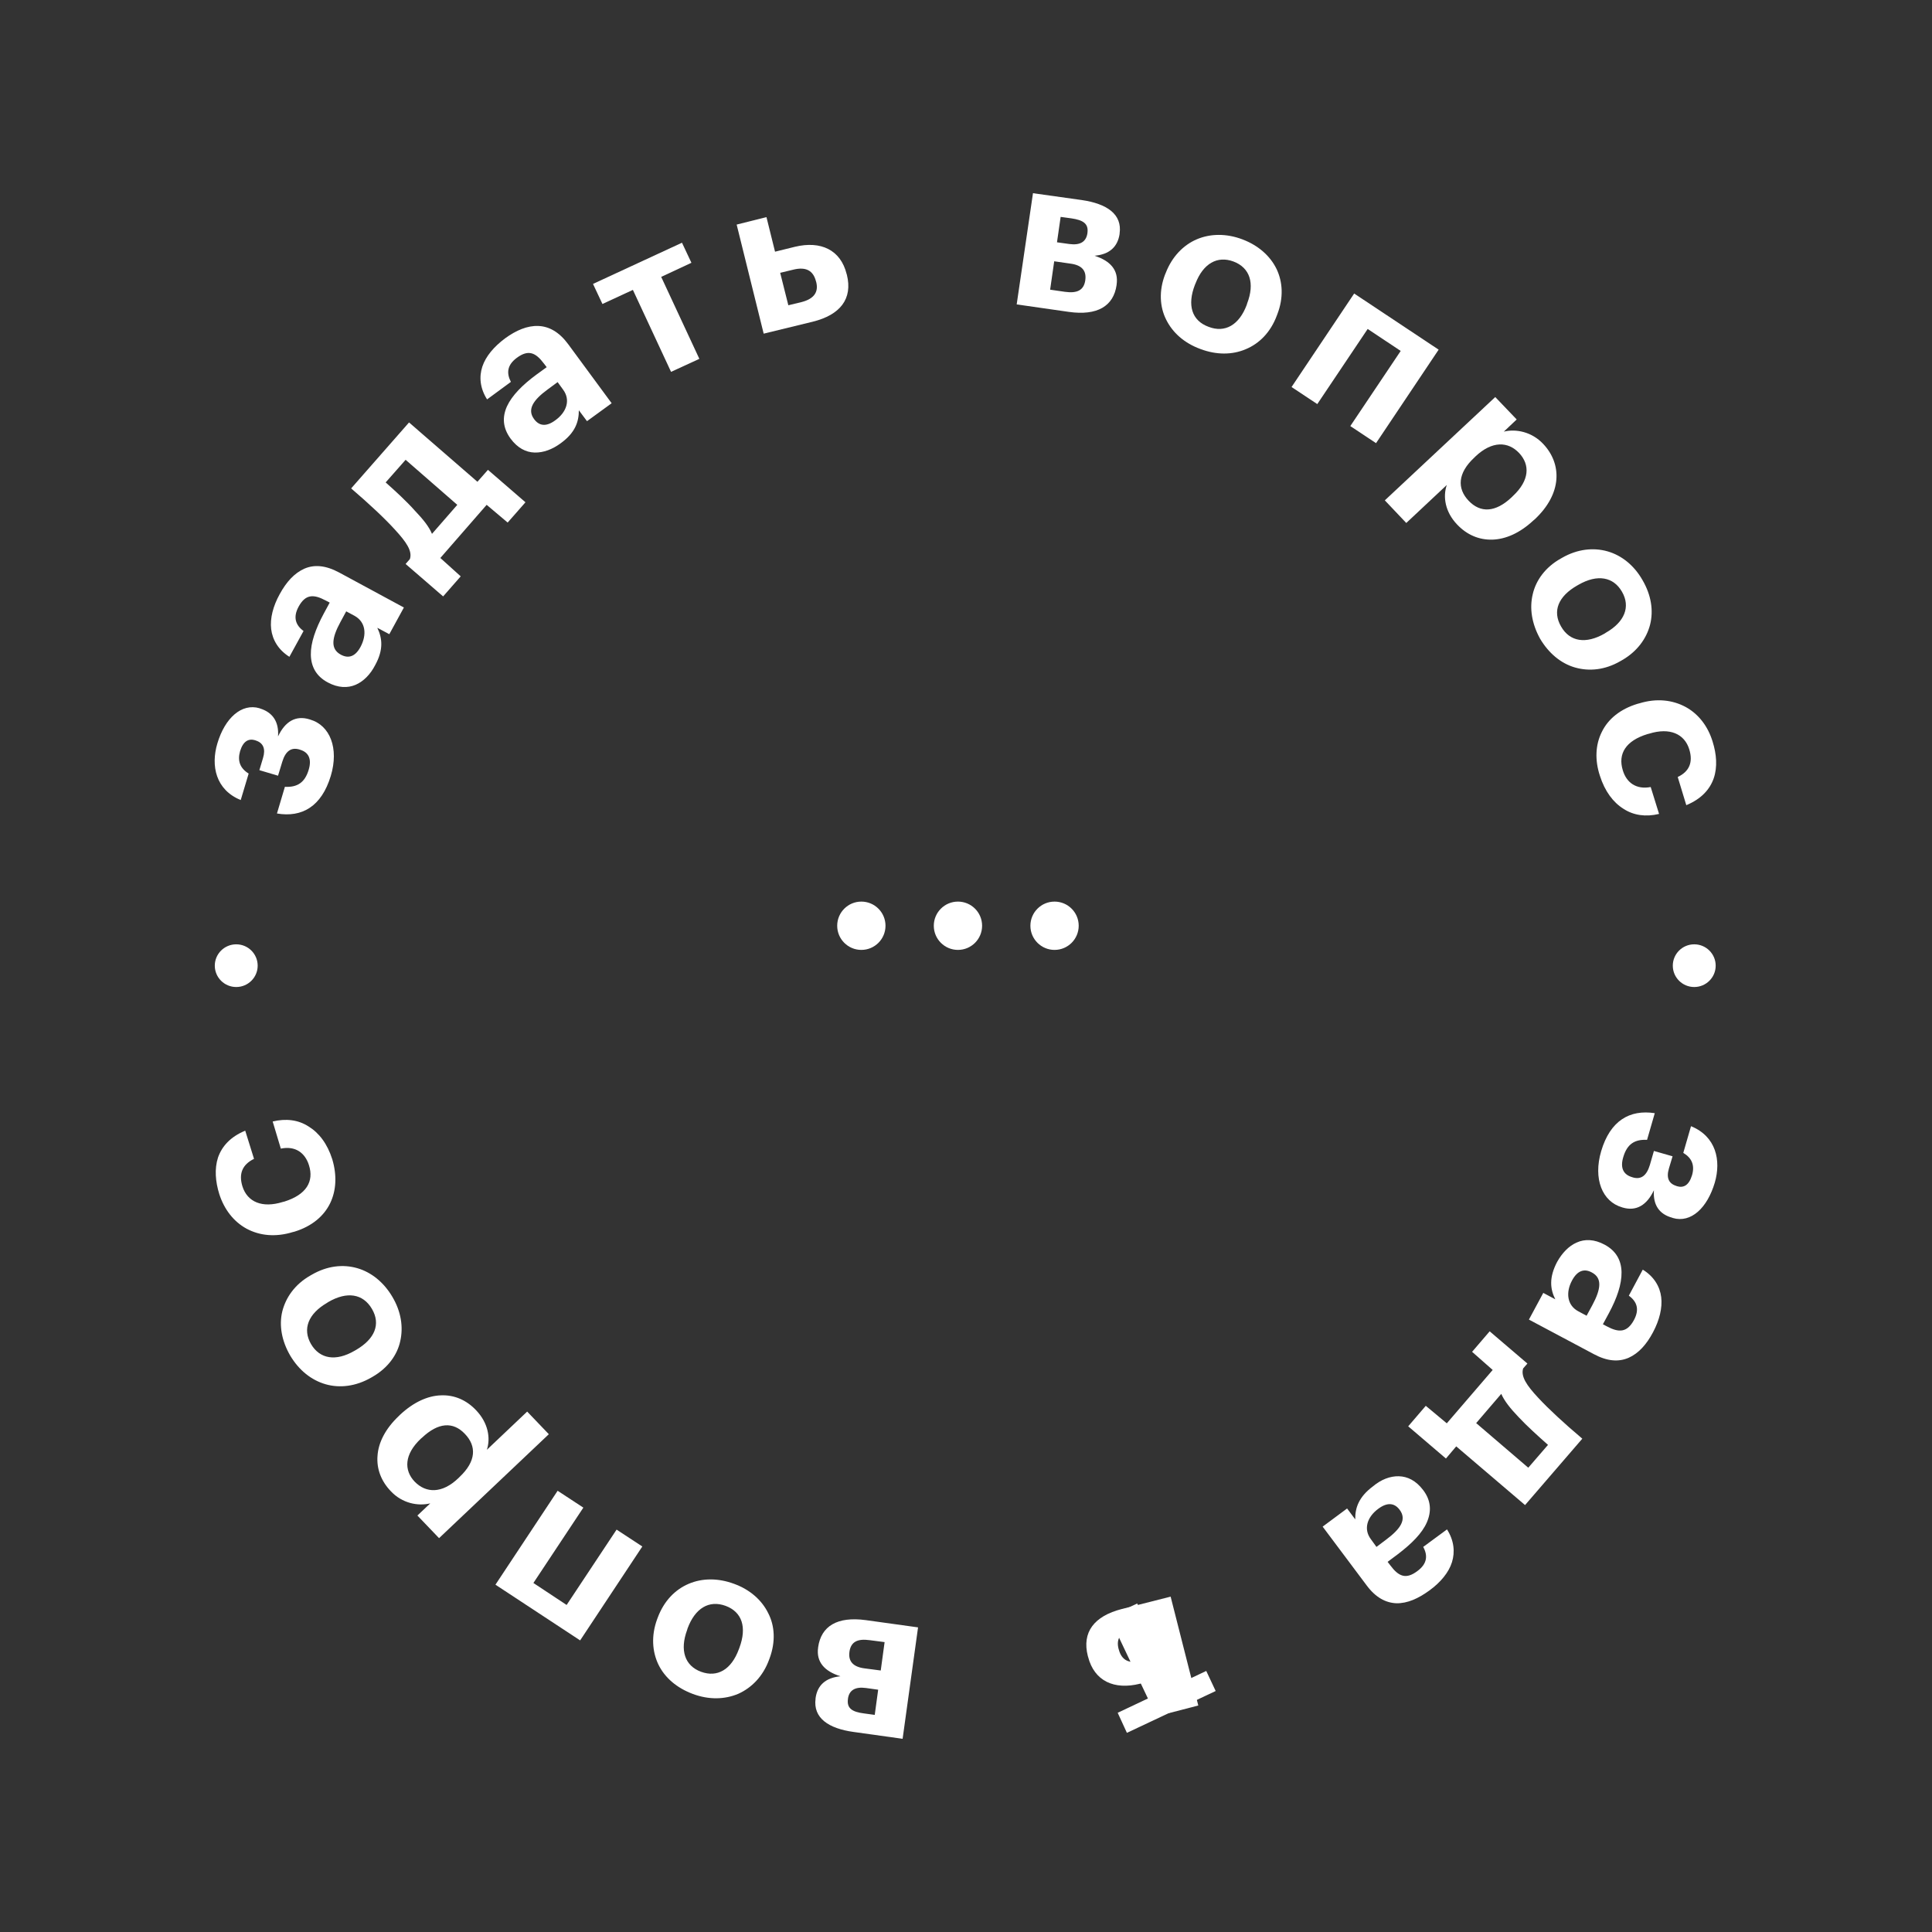 <svg width="594" height="594" viewBox="0 0 594 594" fill="none" xmlns="http://www.w3.org/2000/svg">
<rect x="0" y="0" width="594" height="594" fill="#333333" stroke="none"/>
<path d="M72.631 303.461C76.272 303.461 79.223 300.523 79.223 296.898C79.223 293.274 76.272 290.335 72.631 290.335C68.99 290.335 66.039 293.274 66.039 296.898C66.039 300.523 68.99 303.461 72.631 303.461Z" fill="white"/>
<path d="M520.9 303.461C524.54 303.461 527.492 300.523 527.492 296.898C527.492 293.274 524.54 290.335 520.9 290.335C517.258 290.335 514.308 293.274 514.308 296.898C514.308 300.523 517.258 303.461 520.9 303.461Z" fill="white"/>
<path d="M85.482 226.419C87.657 221.825 90.887 219.857 95.172 221.169L95.37 221.235C101.435 223.006 104.269 230.029 101.699 238.56C98.864 247.944 92.865 251.422 85.152 250.11L87.591 241.907C91.349 242.104 93.722 240.66 94.909 236.657C95.897 233.375 94.909 231.275 92.206 230.488L92.008 230.422C89.503 229.701 87.789 230.947 86.8 234.163L85.482 238.494L79.746 236.788L80.867 233.047C81.724 230.225 80.933 228.388 78.626 227.666L78.494 227.6C76.516 227.01 74.802 227.732 73.814 230.947C72.956 233.966 73.814 236.198 76.45 237.838L74.011 245.975C66.298 242.825 64.782 235.41 66.826 228.584C69.133 220.775 74.275 216.116 79.812 217.757L79.945 217.822C83.768 219.003 85.811 221.825 85.482 226.419Z" fill="white"/>
<path d="M109.346 210.537C106.906 211.587 103.94 211.521 100.775 209.815C97.216 207.912 95.633 204.959 95.568 201.284C95.502 197.674 97.018 193.343 99.523 188.684L101.369 185.271L100.116 184.615C96.425 182.646 93.919 182.646 91.81 186.518C90.03 189.799 90.887 192.227 93.327 194L88.975 201.94C85.548 199.775 83.768 196.69 83.372 193.409C82.977 190.127 83.965 186.321 86.009 182.646C88.053 178.905 90.492 176.215 93.59 174.836C96.623 173.524 100.116 173.786 104.269 176.018L124.178 186.78L119.695 194.984L116.004 193.015C117.52 196.165 117.981 199.709 115.344 204.499C113.894 207.322 111.784 209.487 109.346 210.537ZM109.016 189.34L106.445 187.962L104.665 191.243C102.028 196.1 101.501 199.512 104.797 201.284C107.104 202.531 109.214 201.94 110.862 198.856C112.84 195.115 112.444 191.243 109.016 189.34Z" fill="white"/>
<path d="M136.242 183.368L124.705 173.393L126.024 171.883C126.814 169.455 125.035 166.765 121.409 162.827C118.377 159.48 113.63 155.018 107.961 150.161L125.76 129.883L146.789 148.127L150.019 144.452L161.555 154.427L156.084 160.661L149.623 155.214L135.384 171.555L141.647 177.2L136.242 183.368ZM132.814 164.139L140.593 155.214L124.705 141.367L118.574 148.324C121.607 151.015 125.035 154.164 127.474 156.921C130.111 159.677 131.89 161.909 132.814 164.139Z" fill="white"/>
<path d="M164.39 139.136C161.688 139.071 159.116 137.758 156.941 134.804C154.568 131.523 154.37 128.242 155.886 124.895C157.402 121.614 160.633 118.333 164.918 115.183L168.082 112.886L167.225 111.77C164.72 108.423 162.478 107.373 158.919 109.998C155.886 112.229 155.689 114.723 157.073 117.413L149.755 122.795C147.58 119.382 147.251 115.839 148.305 112.688C149.36 109.538 151.865 106.585 155.293 104.026C158.721 101.532 162.149 100.088 165.511 100.22C168.807 100.351 171.905 102.057 174.674 105.798L188.056 123.976L180.475 129.489L177.97 126.142C177.97 129.686 176.85 133.033 172.433 136.248C169.862 138.152 167.093 139.201 164.39 139.136ZM173.158 119.842L171.444 117.479L168.412 119.711C163.929 122.992 162.017 125.879 164.192 128.833C165.709 130.933 167.884 131.326 170.719 129.227C174.212 126.733 175.465 122.992 173.158 119.842Z" fill="white"/>
<path d="M203.284 85.125L215.018 110.326L206.317 114.329L194.583 89.128L185.222 93.46L182.321 87.291L209.679 74.626L212.579 80.794L203.284 85.125Z" fill="white"/>
<path d="M235.652 66.751L238.288 77.382L244.419 75.872C252.33 73.969 258.461 76.791 260.307 84.272L260.373 84.469C262.218 91.885 258.329 96.807 249.891 98.907L234.795 102.582L226.488 69.047L235.652 66.751ZM250.946 86.7L250.88 86.504C250.023 83.157 247.781 81.975 243.958 82.894L239.87 83.879L242.376 93.854L246.463 92.869C250.221 91.885 251.737 89.85 250.946 86.7Z" fill="white"/>
<path d="M332.557 61.5C340.27 62.616 345.082 65.831 344.225 71.803V71.935C343.632 75.872 341.127 78.234 336.512 78.628C341.39 80.204 343.962 83.025 343.302 87.553V87.62C342.379 94.116 337.369 97.135 328.602 95.888L312.583 93.591L317.593 59.4L332.557 61.5ZM322.866 89.063L327.415 89.719C331.173 90.244 333.216 89.26 333.678 86.175V86.11C334.073 83.222 332.623 81.516 329.129 81.056L324.119 80.334L322.866 89.063ZM324.976 74.494L328.734 75.019C332.096 75.478 333.942 74.363 334.337 71.672V71.607C334.732 68.719 332.952 67.669 329.459 67.144L326.097 66.684L324.976 74.494Z" fill="white"/>
<path d="M358.53 98.251C356.552 94.313 356.288 89.391 358.201 84.403L358.398 83.944C360.31 78.956 363.804 75.347 367.957 73.575C372.11 71.803 377.054 71.738 381.932 73.575C386.811 75.413 390.502 78.628 392.48 82.697C394.392 86.7 394.656 91.557 392.744 96.545L392.546 97.069C390.634 102.188 387.14 105.667 382.987 107.373C378.834 109.145 373.956 109.145 369.077 107.307C364.067 105.47 360.508 102.254 358.53 98.251ZM383.317 93.722L383.449 93.263C385.822 87.094 384.305 82.303 379.229 80.4C374.285 78.563 369.935 80.991 367.561 87.159L367.364 87.62C364.991 93.788 366.375 98.579 371.583 100.482C376.659 102.451 381.009 99.892 383.317 93.722Z" fill="white"/>
<path d="M420.497 101.139L405.005 124.239L397.094 118.989L416.344 90.245L442.317 107.504L423.068 136.249L415.157 130.998L430.649 107.898L420.497 101.139Z" fill="white"/>
<path d="M466.312 128.964L462.357 132.705C466.114 131.785 470.992 132.77 474.487 136.511C477.387 139.595 478.837 143.401 478.508 147.47C478.179 151.474 476.069 155.739 471.85 159.677L471.454 160.005C467.235 163.943 462.884 165.78 458.863 165.911C454.71 166.043 450.952 164.402 447.986 161.252C444.294 157.38 443.569 152.721 444.822 149.111L432.363 160.792L425.771 153.836L459.72 122.073L466.312 128.964ZM464.73 152.917L465.126 152.524C470.334 147.667 470.399 142.877 467.103 139.332C463.676 135.658 458.731 135.526 453.656 140.317L453.26 140.71C448.184 145.436 447.92 150.161 451.546 153.967C455.172 157.773 459.786 157.577 464.73 152.917Z" fill="white"/>
<path d="M471.256 182.647C472.245 178.38 475.146 174.378 479.827 171.753L480.288 171.49C484.968 168.799 489.912 168.274 494.263 169.521C498.614 170.768 502.438 173.853 505.008 178.38C507.646 182.909 508.436 187.7 507.316 192.097C506.195 196.362 503.36 200.3 498.68 202.99L498.219 203.253C493.472 206.009 488.594 206.469 484.243 205.222C479.892 203.975 476.135 200.825 473.498 196.362C470.927 191.703 470.202 186.978 471.256 182.647ZM493.34 194.787L493.736 194.525C499.471 191.243 501.383 186.584 498.68 181.925C496.043 177.33 491.099 176.478 485.364 179.759L484.902 180.021C479.167 183.303 477.189 187.831 479.958 192.622C482.661 197.347 487.605 198.069 493.34 194.787Z" fill="white"/>
<path d="M492.483 225.041C494.395 221.103 498.087 218.018 503.492 216.378L504.02 216.247C509.36 214.606 514.238 215.197 518.259 217.362C522.214 219.528 525.114 223.269 526.565 228.06C527.752 231.866 528.081 235.804 526.894 239.282C525.708 242.695 523.071 245.647 518.456 247.551L515.82 238.888C519.445 237.182 520.566 234.294 519.38 230.422C517.929 225.632 513.38 223.597 507.052 225.566L506.525 225.697C499.867 227.732 497.361 231.735 498.943 236.854C500.064 240.594 503.031 242.825 507.514 241.973L510.084 250.241C505.998 251.226 502.24 250.7 499.141 248.666C495.977 246.697 493.406 243.285 491.89 238.494C490.308 233.703 490.505 228.978 492.483 225.041Z" fill="white"/>
<path d="M508.502 365.94C506.327 370.534 503.097 372.503 498.878 371.256L498.68 371.191C492.615 369.418 489.781 362.462 492.285 353.931C495.054 344.546 501.054 341.068 508.766 342.25L506.393 350.453C502.636 350.255 500.262 351.699 499.076 355.768C498.087 359.05 499.076 361.149 501.844 361.937L502.042 362.003C504.547 362.725 506.261 361.478 507.25 358.196L508.502 353.865L514.238 355.506L513.117 359.247C512.26 362.134 513.051 363.906 515.424 364.627L515.556 364.693C517.534 365.284 519.248 364.562 520.236 361.281C521.094 358.262 520.17 356.031 517.534 354.456L519.907 346.252C527.62 349.403 529.202 356.752 527.224 363.578C524.917 371.387 519.907 376.112 514.304 374.472L514.172 374.406C510.216 373.356 508.173 370.534 508.502 365.94Z" fill="white"/>
<path d="M484.771 382.018C487.209 380.903 490.176 380.968 493.34 382.675C496.9 384.578 498.482 387.531 498.548 391.141C498.614 394.816 497.163 399.081 494.659 403.741L492.813 407.154L494.065 407.81C497.757 409.779 500.262 409.713 502.372 405.841C504.152 402.494 503.228 400.131 500.789 398.359L505.074 390.354C508.502 392.453 510.348 395.538 510.744 398.819C511.139 402.1 510.216 405.841 508.239 409.582C506.261 413.322 503.822 416.079 500.724 417.457C497.691 418.769 494.197 418.573 490.044 416.341L470.07 405.71L474.487 397.507L478.179 399.475C476.596 396.325 476.201 392.782 478.771 387.925C480.288 385.235 482.331 383.068 484.771 382.018ZM485.232 403.15L487.803 404.528L489.583 401.248C492.219 396.325 492.681 392.912 489.385 391.206C487.078 389.96 484.968 390.616 483.32 393.7C481.343 397.375 481.804 401.313 485.232 403.15Z" fill="white"/>
<path d="M458.006 409.319L469.608 419.229L468.29 420.738C467.565 423.166 469.279 425.857 472.971 429.795C476.069 433.141 480.815 437.538 486.485 442.329L468.883 462.739L447.722 444.692L444.558 448.432L432.956 438.523L438.361 432.223L444.822 437.604L458.929 421.197L452.6 415.62L458.006 409.319ZM461.566 428.548L453.853 437.538L469.872 451.254L475.937 444.233C472.905 441.542 469.476 438.457 466.906 435.701C464.334 433.01 462.555 430.779 461.566 428.548Z" fill="white"/>
<path d="M430.055 453.879C432.758 453.945 435.329 455.192 437.57 458.146C440.009 461.361 440.141 464.708 438.691 468.055C437.241 471.402 434.011 474.617 429.791 477.833L426.627 480.195L427.485 481.312C429.989 484.658 432.231 485.709 435.791 483.018C438.823 480.786 439.021 478.227 437.57 475.602L444.888 470.22C447.063 473.633 447.393 477.177 446.404 480.327C445.415 483.477 442.91 486.496 439.482 488.989C436.054 491.484 432.692 492.993 429.33 492.928C426.034 492.796 422.936 491.155 420.167 487.415L406.653 469.368L414.169 463.789L416.673 467.136C416.607 463.658 417.728 460.245 422.145 456.964C424.65 454.864 427.419 453.814 430.055 453.879ZM421.485 473.239L423.199 475.602L426.166 473.37C430.649 470.024 432.56 467.136 430.319 464.183C428.803 462.149 426.627 461.754 423.793 463.855C420.365 466.349 419.113 470.09 421.485 473.239Z" fill="white"/>
<path d="M352.932 522.204L341 497.069L349.636 493L361.568 518.135L370.863 513.738L373.763 519.907L346.471 532.77L343.637 526.601L352.932 522.204Z" fill="white"/>
<path d="M359.321 526.725L356.618 516.093L350.488 517.668C342.577 519.637 336.446 516.881 334.534 509.399L334.469 509.202C332.557 501.787 336.446 496.865 344.884 494.699L359.915 490.893L368.419 524.362L359.321 526.725ZM343.896 506.906L343.962 507.102C344.818 510.449 347.126 511.63 350.883 510.646L354.97 509.596L352.465 499.686L348.444 500.736C344.554 501.655 343.104 503.755 343.896 506.906Z" fill="white"/>
<path d="M262.482 532.5C254.769 531.45 249.957 528.234 250.748 522.262V522.13C251.275 518.193 253.78 515.831 258.395 515.371C253.517 513.862 250.88 510.974 251.539 506.511V506.446C252.462 499.949 257.406 496.93 266.173 498.112L282.258 500.343L277.512 534.6L262.482 532.5ZM269.997 519.506L266.239 518.981C262.877 518.521 261.031 519.702 260.702 522.328V522.393C260.307 525.281 262.087 526.331 265.58 526.79L268.942 527.249L269.997 519.506ZM271.975 504.871L267.426 504.281C263.669 503.755 261.625 504.74 261.163 507.824V507.89C260.768 510.777 262.284 512.484 265.778 512.943L270.788 513.599L271.975 504.871Z" fill="white"/>
<path d="M236.179 495.946C238.222 499.884 238.486 504.74 236.64 509.793L236.443 510.318C234.597 515.372 231.103 518.915 227.016 520.753C222.863 522.525 217.985 522.656 213.041 520.819C208.096 518.981 204.405 515.831 202.427 511.762C200.515 507.759 200.186 502.902 202.031 497.849L202.229 497.325C204.141 492.206 207.569 488.727 211.722 486.955C215.875 485.183 220.754 485.118 225.698 486.955C230.576 488.727 234.202 491.943 236.179 495.946ZM211.393 500.671L211.261 501.131C208.953 507.365 210.535 512.156 215.545 513.993C220.556 515.831 224.84 513.337 227.148 507.102L227.346 506.578C229.653 500.343 228.202 495.618 223.061 493.715C217.985 491.878 213.699 494.437 211.393 500.671Z" fill="white"/>
<path d="M174.212 493.452L189.572 470.286L197.483 475.471L178.366 504.346L152.327 487.218L171.444 458.342L179.354 463.527L163.995 486.693L174.212 493.452Z" fill="white"/>
<path d="M128.331 465.954L132.286 462.214C128.528 463.133 123.65 462.214 120.156 458.473C117.19 455.389 115.74 451.582 116.07 447.579C116.333 443.576 118.442 439.31 122.596 435.373L122.991 434.979C127.21 431.041 131.561 429.138 135.516 429.007C139.669 428.81 143.427 430.451 146.393 433.601C150.085 437.473 150.876 442.132 149.689 445.742L162.083 433.995L168.741 440.951L134.989 472.911L128.331 465.954ZM129.781 442.001L129.386 442.329C124.244 447.185 124.178 452.042 127.474 455.52C130.968 459.129 135.912 459.261 140.922 454.47L141.317 454.076C146.393 449.286 146.591 444.626 142.9 440.82C139.274 437.014 134.725 437.342 129.781 442.001Z" fill="white"/>
<path d="M123.057 412.338C122.134 416.604 119.234 420.607 114.553 423.297L114.092 423.56C109.411 426.251 104.467 426.842 100.116 425.594C95.765 424.348 91.942 421.329 89.239 416.8C86.603 412.272 85.745 407.482 86.8 403.15C87.921 398.819 90.689 394.881 95.37 392.191L95.831 391.928C100.578 389.172 105.456 388.647 109.807 389.894C114.158 391.141 117.981 394.225 120.618 398.688C123.321 403.216 124.046 408.007 123.057 412.338ZM100.907 400.328L100.512 400.591C94.777 403.938 92.931 408.597 95.633 413.257C98.337 417.85 103.281 418.638 109.015 415.291L109.477 415.029C115.212 411.681 117.124 407.154 114.356 402.428C111.587 397.703 106.643 396.981 100.907 400.328Z" fill="white"/>
<path d="M101.501 369.944C99.589 373.882 95.897 377.031 90.558 378.672L90.03 378.803C84.691 380.444 79.812 379.919 75.791 377.753C71.836 375.588 68.935 371.847 67.419 367.122C66.232 363.316 65.903 359.378 67.024 355.9C68.21 352.487 70.781 349.534 75.396 347.631L78.099 356.293C74.472 358.065 73.352 360.888 74.538 364.759C76.055 369.55 80.603 371.519 86.932 369.55L87.459 369.419C94.117 367.319 96.623 363.316 94.975 358.197C93.788 354.456 90.821 352.224 86.339 353.144L83.834 344.809C87.921 343.825 91.679 344.284 94.843 346.318C98.073 348.287 100.643 351.634 102.16 356.425C103.61 361.281 103.412 366.007 101.501 369.944Z" fill="white"/>
<path d="M272.25 284.625C272.25 288.726 268.926 292.05 264.825 292.05C260.724 292.05 257.4 288.726 257.4 284.625C257.4 280.524 260.724 277.2 264.825 277.2C268.926 277.2 272.25 280.524 272.25 284.625Z" fill="white"/>
<path d="M301.95 284.625C301.95 288.726 298.626 292.05 294.525 292.05C290.424 292.05 287.1 288.726 287.1 284.625C287.1 280.524 290.424 277.2 294.525 277.2C298.626 277.2 301.95 280.524 301.95 284.625Z" fill="white"/>
<path d="M331.65 284.625C331.65 288.726 328.326 292.05 324.225 292.05C320.124 292.05 316.8 288.726 316.8 284.625C316.8 280.524 320.124 277.2 324.225 277.2C328.326 277.2 331.65 280.524 331.65 284.625Z" fill="white"/>
</svg>
